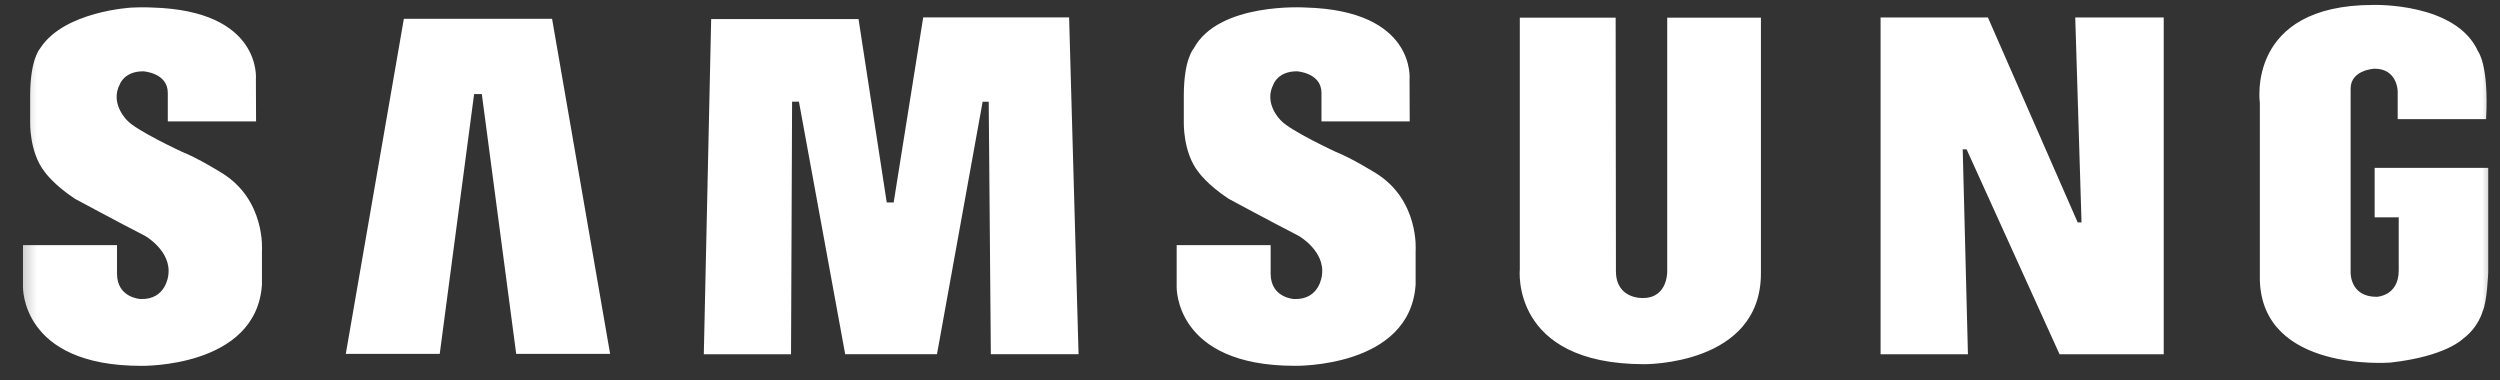 <svg xmlns="http://www.w3.org/2000/svg" xmlns:xlink="http://www.w3.org/1999/xlink" width="92" height="14"><rect width="100%" height="100%" fill="#333333" stroke="none"/><defs><path id="a" d="M.462.385h91.692v32H.462z"/></defs><g fill="none" fill-rule="evenodd" transform="translate(-.154 -9.385)"><mask id="b" fill="#fff"><use xlink:href="#a"/></mask><g fill="#FFF" mask="url(#b)"><path d="M50.748 15.734s-.884-.546-1.43-.757c0 0-1.689-.783-2.024-1.156 0 0-.658-.62-.273-1.341 0 0 .162-.471.857-.471 0 0 .906.05.906.794v1.05h3.247l-.006-1.546s.249-2.534-3.824-2.645c0 0-3.204-.21-4.123 1.515 0 0-.36.385-.36 1.726v.968s-.037 1.118.534 1.838c0 0 .323.472 1.118.993 0 0 1.614.869 2.583 1.367 0 0 .977.558.848 1.446 0 0-.078.911-1.023.875 0 0-.864-.04-.864-.934v-1.049h-3.459v1.525s-.097 2.915 4.349 2.915c0 0 4.246.087 4.445-2.993v-1.24s.149-1.887-1.501-2.88m-16.62-5.709l-1.087 6.812h-.255l-1.038-6.75h-5.423l-.271 12.334h3.21l.039-9.294h.252l1.702 9.293h3.378l1.68-9.29h.224l.078 9.29h3.228l-.348-12.395zm-19.112.051l-2.137 12.331h3.457l1.265-9.56h.284l1.265 9.56h3.456L20.47 10.076zm72.525 5.488v1.819h.886v1.953c0 .954-.815.972-.815.972-.993 0-.955-.907-.955-.907v-6.754c0-.696.88-.734.88-.734.845 0 .852.83.852.83v1.027h3.253c.107-2.004-.293-2.489-.293-2.489-.807-1.813-3.86-1.714-3.86-1.714-4.694 0-4.173 3.601-4.173 3.601v6.53c.1 3.378 4.724 3.035 4.803 3.03 2.057-.227 2.678-.88 2.678-.88.572-.424.72-1.013.72-1.013.163-.343.204-1.434.204-1.434v-3.837h-4.18zM76.754 17.57h-.141l-3.304-7.542h-3.95v12.395h3.215l-.192-7.542h.143l3.421 7.542h3.833V10.027h-3.256zm-15.246 1.765s.047 1.017-.895 1.017c0 0-.993.053-.993-.992l-.01-9.324h-3.527v9.25s-.362 3.501 4.578 3.501c0 0 4.295.05 4.295-3.34v-9.411h-3.448v9.299zM8.291 15.733s-.881-.545-1.428-.756c0 0-1.688-.782-2.023-1.155 0 0-.659-.622-.273-1.341 0 0 .16-.472.856-.472 0 0 .906.05.906.794v1.05h3.248l-.006-1.547s.248-2.533-3.825-2.644c0 0-.306-.02-.757.003 0 0-2.466.132-3.348 1.485-.005.01-.012.018-.017.027 0 0-.36.384-.36 1.726v.968s-.038 1.117.534 1.838c0 0 .323.472 1.117.993 0 0 1.613.87 2.582 1.366 0 0 .979.558.85 1.447 0 0-.08.911-1.023.874 0 0-.864-.04-.864-.933v-1.05H1v1.526s-.097 2.916 4.348 2.916c0 0 4.246.086 4.446-2.994v-1.24s.149-1.887-1.503-2.88"/></g></g></svg>